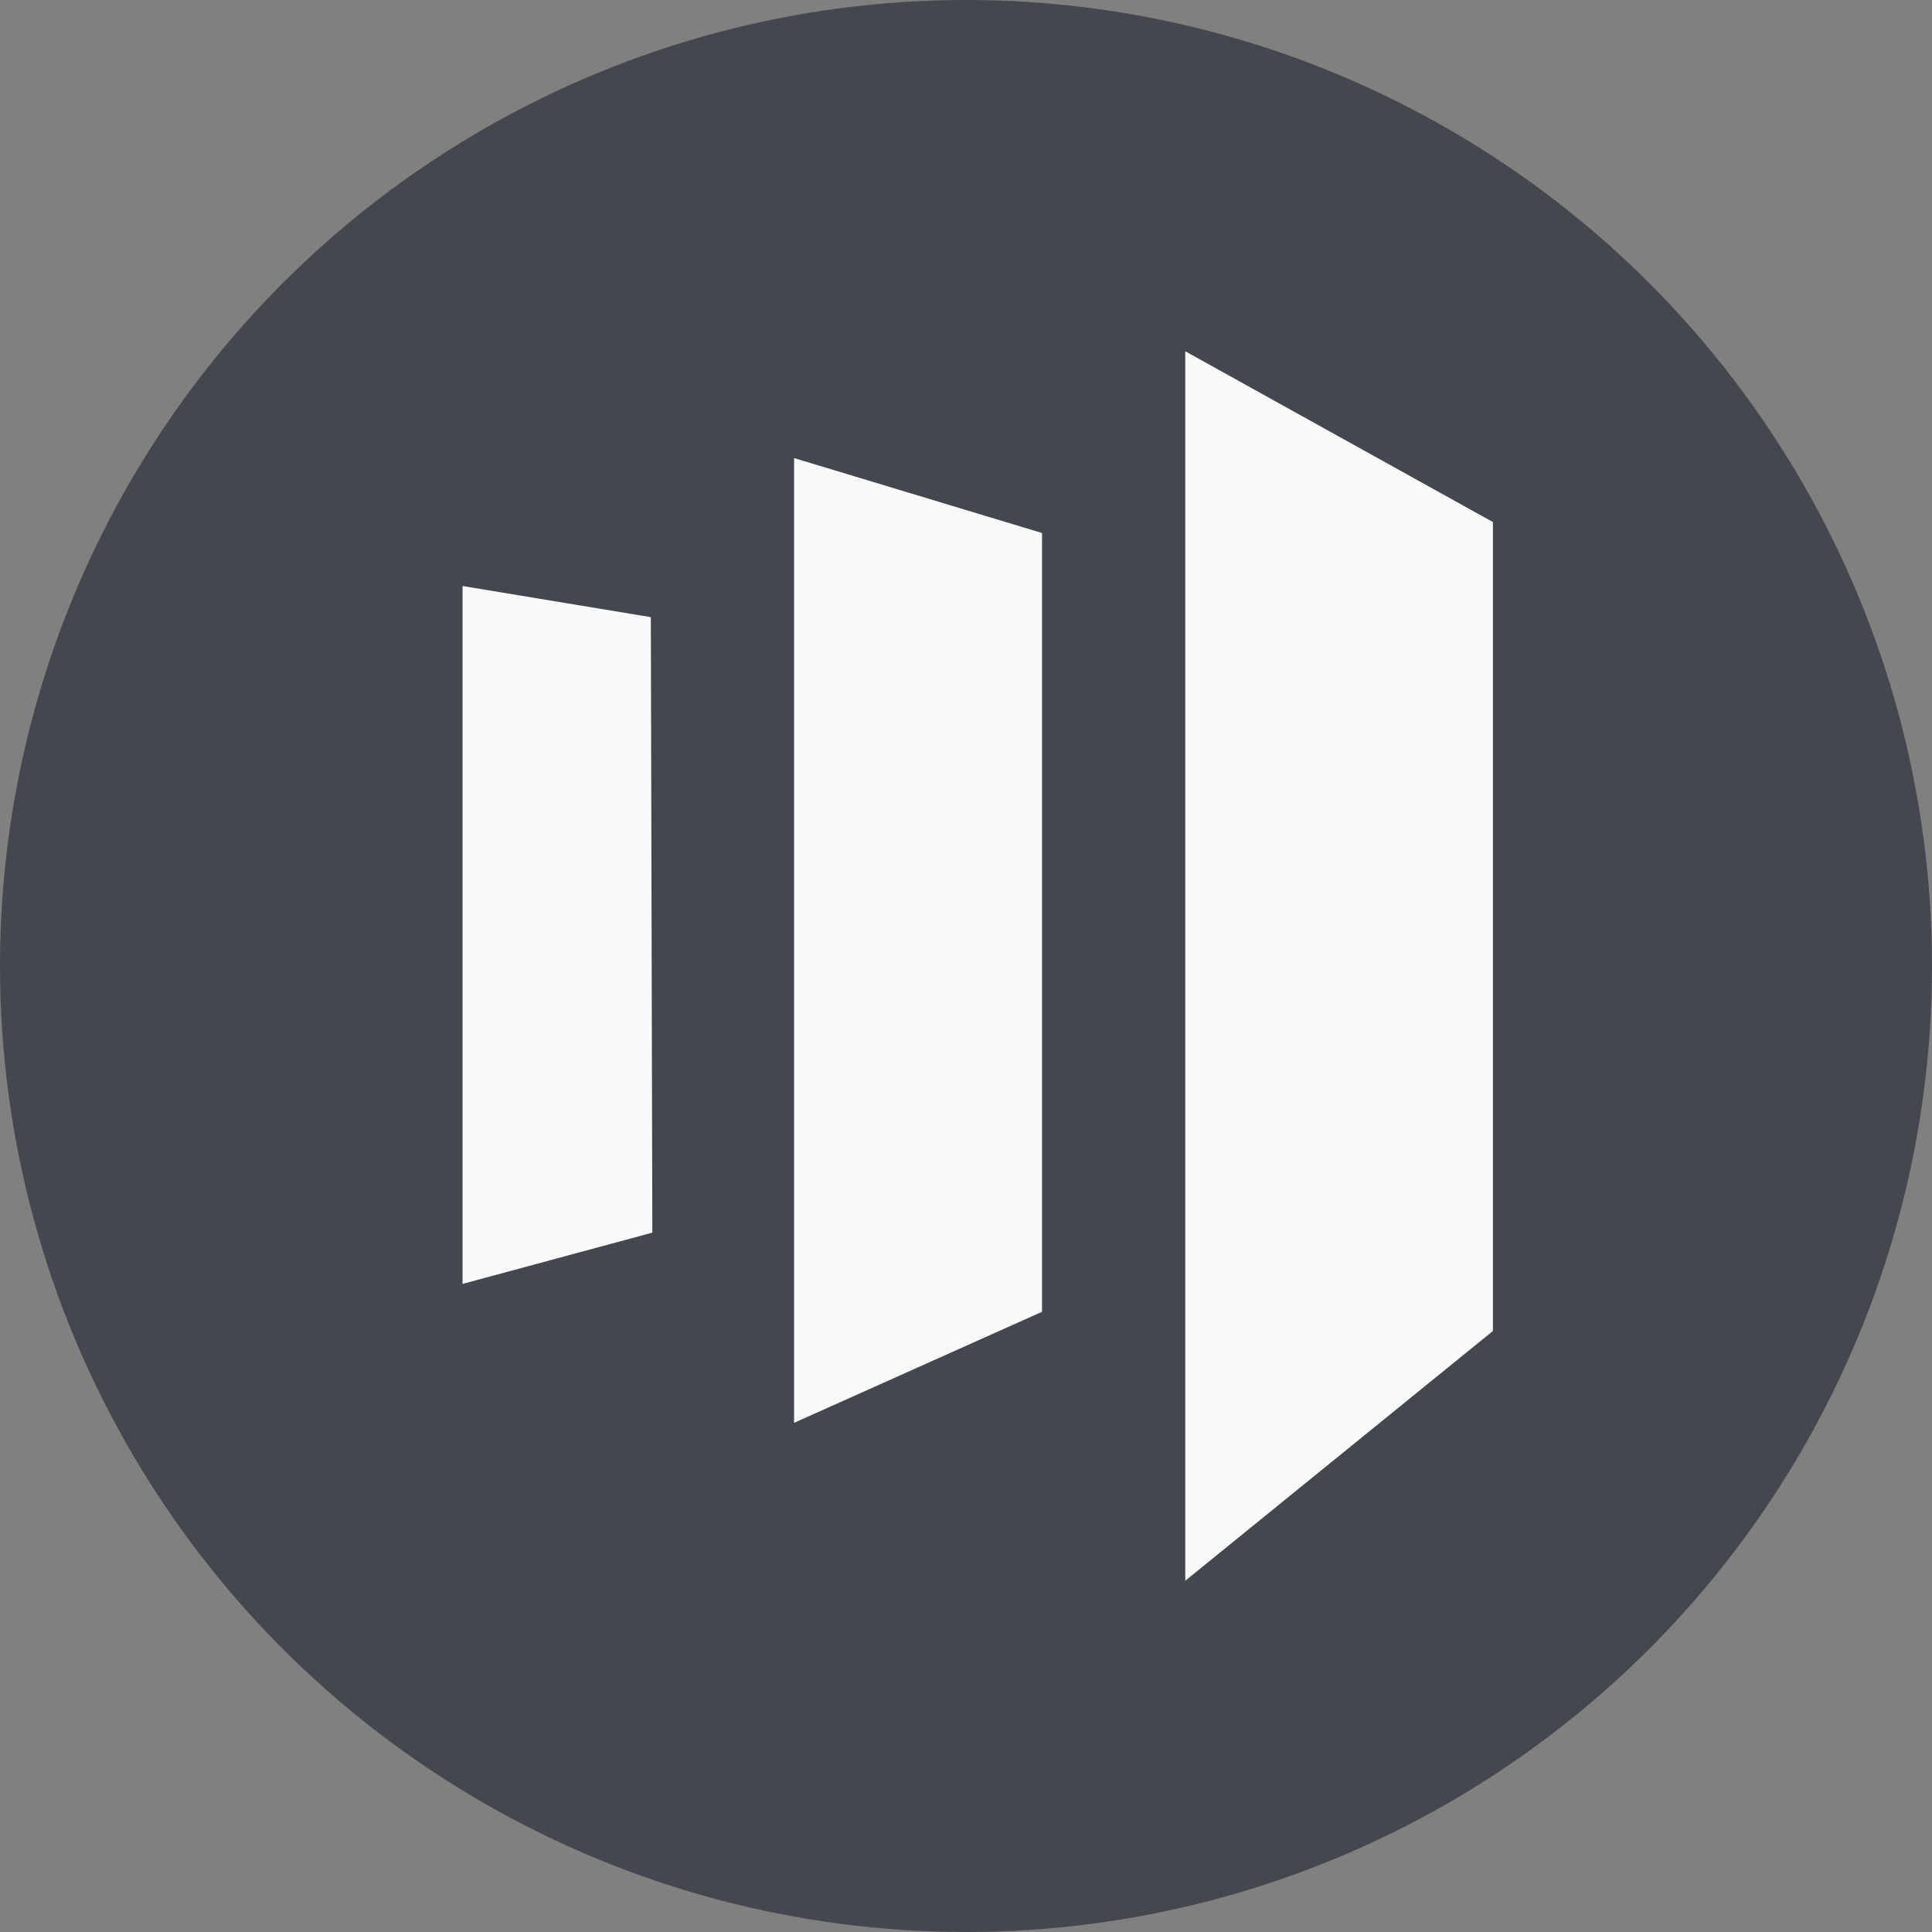 <svg width="60" height="60" viewBox="0 0 60 60" fill="none" xmlns="http://www.w3.org/2000/svg">
<rect x="0" y="0" width="60" height="60" fill="#808080" stroke="none"/>
<circle cx="30" cy="30" r="30" fill="#45474F"/>
<path d="M46.364 41.335V16.213L36.81 10.909V49.091L46.364 41.335ZM24.661 14.226L32.361 16.553V40.739L24.661 44.187V14.226ZM20.212 19.166L14.365 18.199V39.873L20.259 38.281L20.212 19.166Z" fill="#F8F9F9"/>
</svg>
